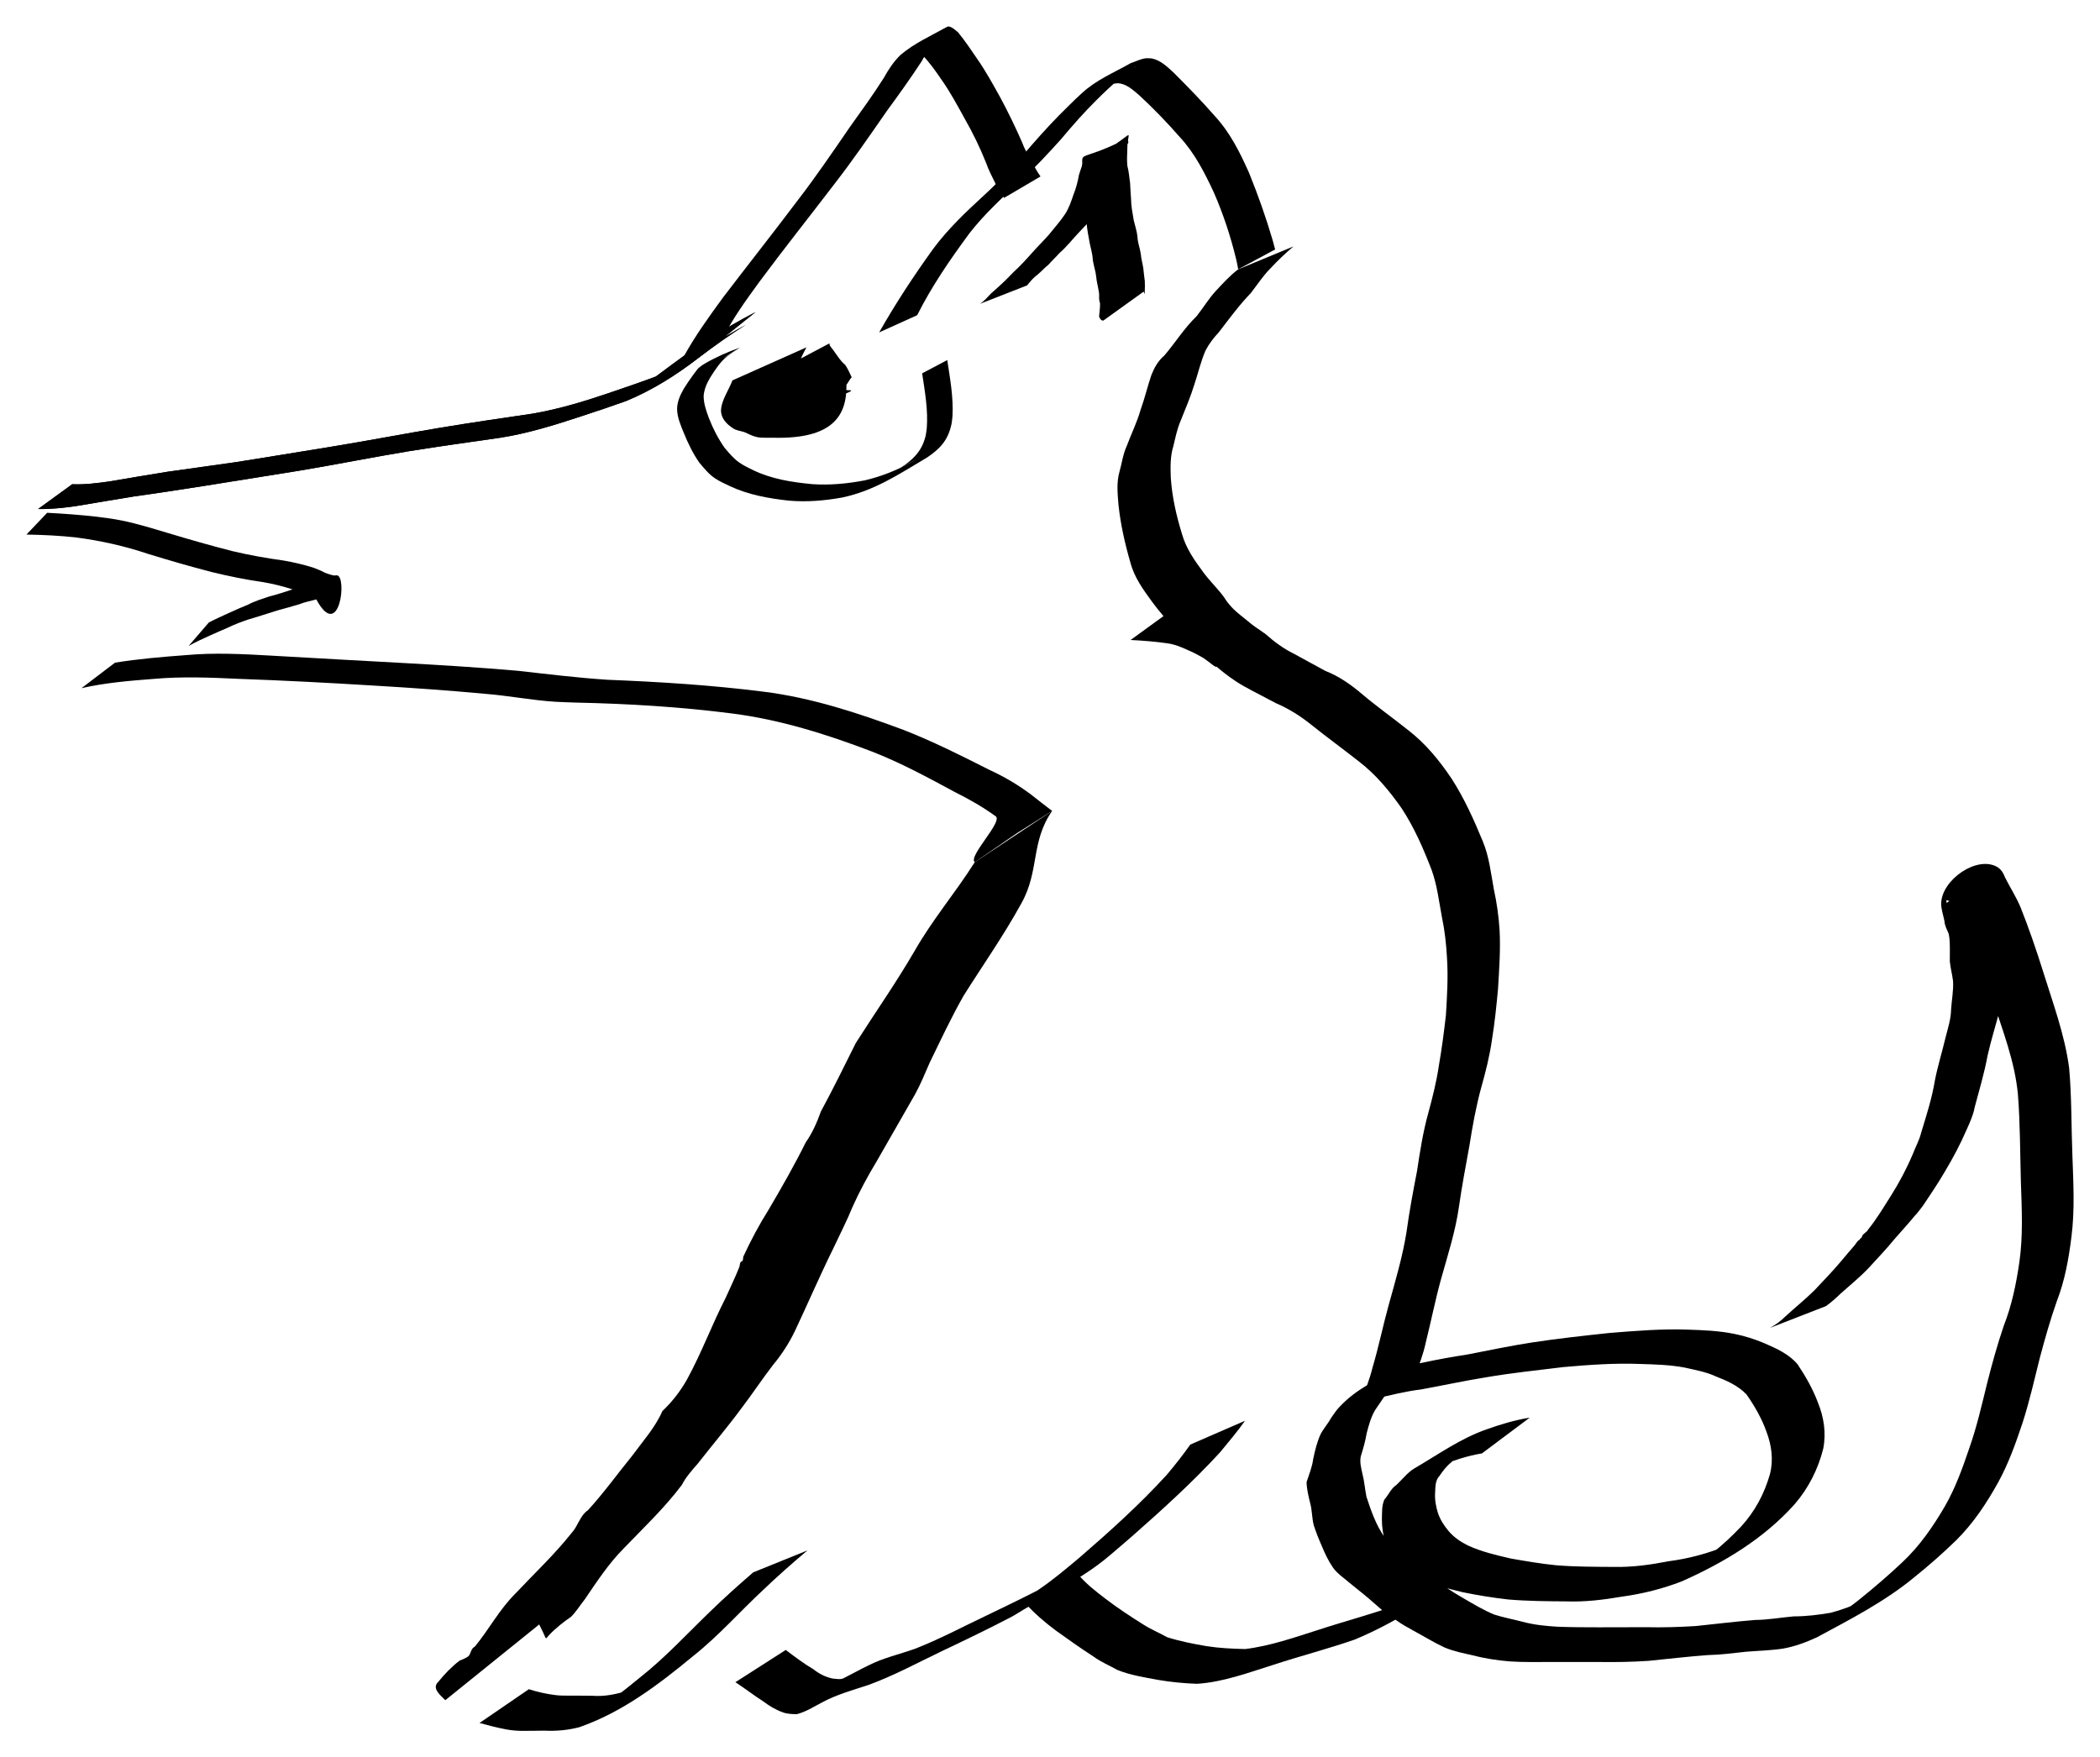 <?xml version="1.0" encoding="UTF-8" standalone="no"?>
<!-- Created with Inkscape (http://www.inkscape.org/) -->

<svg
   xmlns:osb="http://www.openswatchbook.org/uri/2009/osb"
   xmlns:dc="http://purl.org/dc/elements/1.1/"
   xmlns:cc="http://creativecommons.org/ns#"
   xmlns:rdf="http://www.w3.org/1999/02/22-rdf-syntax-ns#"
   xmlns:svg="http://www.w3.org/2000/svg"
   xmlns="http://www.w3.org/2000/svg"
   xmlns:xlink="http://www.w3.org/1999/xlink"
   xmlns:sodipodi="http://sodipodi.sourceforge.net/DTD/sodipodi-0.dtd"
   xmlns:inkscape="http://www.inkscape.org/namespaces/inkscape"
   width="158.62"
   height="132.759"
   id="svg2"
   version="1.1"
   inkscape:version="0.92.2 (5c3e80d, 2017-08-06)"
   sodipodi:docname="petrielabs_logo_small.svg">
  <sodipodi:namedview
     id="base"
     pagecolor="#ffffff"
     bordercolor="#666666"
     borderopacity="1.0"
     inkscape:pageopacity="0.0"
     inkscape:pageshadow="2"
     inkscape:zoom="1.1790471"
     inkscape:cx="-80.963023"
     inkscape:cy="213.53215"
     inkscape:document-units="px"
     inkscape:current-layer="layer1"
     showgrid="false"
     inkscape:window-width="1660"
     inkscape:window-height="1354"
     inkscape:window-x="270"
     inkscape:window-y="229"
     inkscape:window-maximized="0"
     inkscape:snap-page="true"
     fit-margin-top="2"
     fit-margin-left="2"
     fit-margin-right="2"
     fit-margin-bottom="2" />
  <defs
     id="defs4">
    <linearGradient
       id="linearGradient7181"
       osb:paint="solid">
      <stop
         style="stop-color:#008080;stop-opacity:1;"
         offset="0"
         id="stop7179" />
    </linearGradient>
    <inkscape:perspective
       id="perspective10"
       inkscape:persp3d-origin="372.04724 : 350.78739 : 1"
       inkscape:vp_z="744.09448 : 526.18109 : 1"
       inkscape:vp_y="0 : 1000 : 0"
       inkscape:vp_x="0 : 526.18109 : 1"
       sodipodi:type="inkscape:persp3d" />
    <inkscape:perspective
       sodipodi:type="inkscape:persp3d"
       inkscape:vp_x="0 : 0.5 : 1"
       inkscape:vp_y="0 : 1000 : 0"
       inkscape:vp_z="1 : 0.5 : 1"
       inkscape:persp3d-origin="0.5 : 0.33333333 : 1"
       id="perspective2896" />
  </defs>
  <g
     id="layer1"
     inkscape:groupmode="layer"
     inkscape:label="Layer 1"
     transform="translate(-468.015,-696.925)">
    <path
       d="m 522.15,724.285 c -0.055,0.025 -0.111,0.047 -0.165,0.073 -0.232,0.113 -0.437,0.248 -0.387,0.219 3.05,-1.732 2.007,-1.187 1.358,-0.747 -0.536,0.422 -0.914,1.019 -1.28,1.587 -0.257,0.432 -0.469,0.896 -0.512,1.401 -0.005,0.595 0.199,1.157 0.403,1.708 0.309,0.789 0.695,1.543 1.185,2.235 0.34,0.404 0.682,0.817 1.122,1.118 0.376,0.257 0.655,0.376 1.07,0.583 1.382,0.657 2.891,0.892 4.399,1.036 1.348,0.097 2.687,-0.036 4.01,-0.288 1.044,-0.249 2.058,-0.621 3.013,-1.11 0.266,-0.136 1.05,-0.569 0.785,-0.432 -0.377,0.195 -0.746,0.403 -1.119,0.605 0.944,-0.611 1.61,-1.261 1.889,-2.384 0.048,-0.193 0.063,-0.393 0.095,-0.59 0.112,-1.398 -0.141,-2.791 -0.348,-4.169 l 1.897,-1.002 v 0 c 0.209,1.394 0.471,2.798 0.396,4.214 -0.026,0.208 -0.034,0.418 -0.077,0.623 -0.258,1.216 -0.859,1.867 -1.869,2.537 -2.126,1.264 -3.95,2.491 -6.383,3.008 -1.334,0.239 -2.686,0.355 -4.041,0.235 -1.526,-0.168 -3.046,-0.438 -4.447,-1.095 -0.414,-0.2 -0.755,-0.343 -1.135,-0.598 -0.461,-0.309 -0.808,-0.749 -1.164,-1.166 -0.497,-0.709 -0.87,-1.489 -1.195,-2.291 -0.229,-0.568 -0.481,-1.141 -0.491,-1.764 -10e-4,-0.547 0.23,-1.051 0.495,-1.521 0.213,-0.349 0.444,-0.682 0.683,-1.014 0.02,-0.028 0.33,-0.449 0.383,-0.508 0.044,-0.049 0.099,-0.087 0.149,-0.131 0.188,-0.146 0.145,-0.123 0.358,-0.248 0.826,-0.487 1.715,-0.882 2.678,-1.223 z"
       id="path2822"
       style="fill:#000000;fill-opacity:1;fill-rule:nonzero;stroke:none;stroke-width:0.304"
       inkscape:connector-curvature="0"
       sodipodi:nodetypes="ccccccccccccccccccccccccccccccccccccc" />
    <path
       d="m 473.471,733.507 c 0.933,0.041 1.862,-0.08 2.785,-0.208 1.442,-0.252 2.887,-0.484 4.331,-0.723 1.763,-0.242 3.524,-0.494 5.286,-0.744 2.392,-0.383 4.784,-0.768 7.175,-1.162 2.741,-0.448 5.469,-0.973 8.208,-1.429 2.322,-0.385 4.651,-0.725 6.98,-1.066 2.066,-0.354 4.073,-0.976 6.052,-1.655 1.171,-0.396 2.34,-0.799 3.497,-1.236 0.123,-0.05 0.249,-0.094 0.369,-0.151 0.278,-0.131 1.222,-0.69 0.755,-0.428 -0.736,0.413 -1.457,0.854 -2.202,1.25 -0.201,0.107 0.381,-0.25 0.567,-0.381 0.218,-0.154 0.431,-0.317 0.646,-0.476 1.154,-0.863 2.308,-1.723 3.518,-2.505 1.194,-0.728 2.394,-1.452 3.64,-2.088 0,0 -2.479,1.989 -2.479,1.989 v 0 c -1.493,0.791 3.606,-2.083 1.753,-1.035 -1.231,0.776 -2.415,1.616 -3.571,2.499 -1.682,1.302 -3.511,2.455 -5.48,3.265 -1.132,0.407 -2.274,0.787 -3.417,1.162 -1.992,0.657 -4.005,1.283 -6.082,1.609 -2.304,0.33 -4.609,0.65 -6.907,1.019 -2.76,0.456 -5.502,1.007 -8.262,1.468 -2.387,0.384 -4.776,0.762 -7.163,1.148 -1.784,0.276 -3.567,0.555 -5.355,0.803 -1.447,0.246 -2.898,0.469 -4.344,0.723 -0.956,0.134 -1.915,0.242 -2.881,0.225 0,0 2.581,-1.875 2.581,-1.875 z"
       id="path2824"
       style="fill:#000000;fill-opacity:1;fill-rule:nonzero;stroke:none;stroke-width:0.304"
       inkscape:connector-curvature="0" />
    <path
       d="m 476.701,746.987 c 1.774,-0.287 3.569,-0.438 5.361,-0.571 2.135,-0.197 4.274,-0.083 6.409,0.037 3.348,0.197 6.698,0.375 10.047,0.561 2.871,0.159 5.743,0.335 8.608,0.586 2.261,0.253 4.516,0.532 6.788,0.679 3.939,0.157 7.841,0.403 11.754,0.897 3.663,0.455 7.178,1.617 10.622,2.901 2.204,0.865 4.321,1.924 6.43,2.995 1.115,0.507 2.161,1.126 3.144,1.855 0.539,0.423 1.076,0.848 1.624,1.26 l -2.656,1.677 -3.188,2.195 c -0.539,-0.416 2.121,-3.042 1.585,-3.462 -0.973,-0.707 -2.013,-1.298 -3.089,-1.835 -2.046,-1.105 -4.093,-2.215 -6.265,-3.061 -3.41,-1.303 -6.91,-2.405 -10.544,-2.873 -3.921,-0.505 -7.863,-0.741 -11.815,-0.826 -0.503,-0.02 -1.007,-0.029 -1.51,-0.059 -1.783,-0.107 -3.543,-0.46 -5.323,-0.601 -2.839,-0.265 -5.683,-0.462 -8.529,-0.63 -3.373,-0.208 -6.748,-0.382 -10.125,-0.503 -2.133,-0.101 -4.269,-0.185 -6.4,0.003 -1.829,0.141 -3.669,0.293 -5.461,0.702 l 2.534,-1.927 z"
       id="path2830"
       style="fill:#000000;fill-opacity:1;fill-rule:nonzero;stroke:none;stroke-width:0.304"
       inkscape:connector-curvature="0"
       sodipodi:nodetypes="cccccccccccccccccccccccccc" />
    <path
       d="m 534.42,722.037 c 1.236,-2.18 2.61,-4.271 4.074,-6.303 1.122,-1.515 2.49,-2.809 3.873,-4.079 1.029,-0.941 1.978,-1.961 2.91,-2.997 0.877,-1.034 1.779,-2.046 2.727,-3.016 0.574,-0.561 1.129,-1.141 1.727,-1.677 1.074,-0.999 2.399,-1.538 3.696,-2.273 0.362,-0.116 0.72,-0.307 1.1,-0.36 0.13,-0.018 0.354,-1.1e-4 0.485,0.007 0.693,0.144 1.191,0.652 1.693,1.112 1.046,1.052 2.085,2.11 3.059,3.23 1.164,1.253 1.913,2.769 2.602,4.315 0.667,1.653 1.267,3.334 1.768,5.045 0.145,0.525 0.08,0.281 0.197,0.729 0,0 -2.792,1.5 -2.792,1.5 v 0 c -0.083,-0.455 -0.035,-0.208 -0.148,-0.741 -0.416,-1.722 -0.971,-3.411 -1.678,-5.036 -0.702,-1.505 -1.448,-2.99 -2.59,-4.219 -0.97,-1.109 -1.994,-2.17 -3.076,-3.169 -0.473,-0.394 -0.961,-0.867 -1.612,-0.892 -0.527,0.034 -1.02,0.244 -1.496,0.461 4.636,-2.709 2.647,-1.696 1.745,-0.909 -0.627,0.543 -1.233,1.105 -1.82,1.692 -0.96,0.947 -1.85,1.96 -2.715,2.994 -0.946,1.048 -1.901,2.085 -2.941,3.042 -1.396,1.276 -2.8,2.552 -3.965,4.052 -1.455,1.972 -2.851,3.996 -3.951,6.192 0,0 -2.873,1.3 -2.873,1.3 z"
       id="path2832"
       style="fill:#000000;fill-opacity:1;fill-rule:nonzero;stroke:none;stroke-width:0.304"
       inkscape:connector-curvature="0" />
    <path
       d="m 519.687,723.813 c 0.858,-1.548 1.896,-2.986 2.94,-4.413 1.883,-2.471 3.811,-4.907 5.679,-7.39 1.366,-1.776 2.624,-3.629 3.893,-5.475 0.882,-1.233 1.771,-2.461 2.584,-3.741 0.345,-0.629 0.735,-1.219 1.252,-1.719 1.033,-0.882 2.319,-1.453 3.484,-2.105 0.127,-0.071 0.148,-0.043 0.276,-0.017 0.227,0.091 0.401,0.267 0.591,0.419 0.526,0.646 0.991,1.339 1.459,2.028 0.645,0.926 1.182,1.916 1.731,2.9 0.598,1.113 1.149,2.252 1.655,3.41 0.196,0.545 0.507,1.033 0.775,1.542 0.186,0.342 0.377,0.686 0.602,1.004 0,0 -2.752,1.618 -2.752,1.618 v 0 c -0.225,-0.336 -0.428,-0.689 -0.63,-1.039 -0.248,-0.528 -0.536,-1.039 -0.724,-1.595 -0.465,-1.164 -1.014,-2.293 -1.637,-3.38 -0.54,-0.978 -1.066,-1.963 -1.71,-2.879 -0.453,-0.664 -0.915,-1.329 -1.479,-1.904 -0.125,-0.098 -0.288,-0.282 -0.461,-0.217 -0.875,0.547 -2.387,1.378 2.386,-1.393 0.059,-0.034 -0.119,0.068 -0.177,0.103 -0.216,0.132 -0.238,0.153 -0.455,0.304 -0.544,0.475 -0.991,1.019 -1.327,1.664 -0.841,1.29 -1.738,2.538 -2.648,3.78 -1.289,1.862 -2.576,3.729 -3.963,5.52 -1.88,2.462 -3.811,4.885 -5.655,7.374 -1.002,1.375 -2.009,2.759 -2.776,4.284 0,0 -2.912,1.317 -2.912,1.317 z"
       id="path2834"
       style="fill:#000000;fill-opacity:1;fill-rule:nonzero;stroke:none;stroke-width:0.304"
       inkscape:connector-curvature="0" />
    <path
       d="m 547.487,758.189 c -1.639,2.344 -0.933,4.522 -2.341,7.009 -1.315,2.394 -2.886,4.628 -4.339,6.936 -0.937,1.642 -1.736,3.359 -2.564,5.058 -0.358,0.804 -0.677,1.618 -1.103,2.39 -0.971,1.703 -1.946,3.403 -2.923,5.103 -0.666,1.103 -1.28,2.235 -1.805,3.412 -0.431,1.06 -0.97,2.097 -1.457,3.143 -1.016,2.059 -1.923,4.169 -2.901,6.245 -0.439,0.909 -0.991,1.762 -1.636,2.539 -0.828,1.068 -1.574,2.209 -2.4,3.289 -1.051,1.429 -2.204,2.778 -3.293,4.177 -0.445,0.509 -0.896,1.011 -1.207,1.614 -1.307,1.737 -2.891,3.238 -4.395,4.799 -1.139,1.151 -2.02,2.498 -2.924,3.827 -0.36,0.453 -0.633,0.91 -1.041,1.329 -0.593,0.412 -1.162,0.855 -1.659,1.379 -0.327,0.342 -0.176,0.398 -0.495,-0.262 -0.086,-0.177 -0.174,-0.353 -0.261,-0.53 l -7.093,5.721 v 0 c -0.375,-0.382 -1.055,-0.899 -0.521,-1.398 0.483,-0.594 0.995,-1.128 1.598,-1.589 0.161,-0.068 0.614,-0.235 0.721,-0.395 0.151,-0.226 0.143,-0.516 0.441,-0.674 1.063,-1.294 1.851,-2.805 3.055,-3.998 1.427,-1.518 2.954,-2.947 4.246,-4.58 0.482,-0.511 0.627,-1.311 1.244,-1.726 1.197,-1.314 2.248,-2.774 3.369,-4.154 0.792,-1.084 1.705,-2.09 2.247,-3.332 0.727,-0.686 1.346,-1.483 1.84,-2.352 1.105,-2.009 1.902,-4.179 2.947,-6.22 0.334,-0.761 0.718,-1.529 1.02,-2.303 0.045,-0.115 0.033,-0.251 0.09,-0.361 0.03,-0.059 0.129,-0.06 0.158,-0.119 0.045,-0.09 0.034,-0.199 0.051,-0.299 0.565,-1.225 1.202,-2.421 1.92,-3.564 0.98,-1.663 1.943,-3.352 2.801,-5.077 0.503,-0.718 0.846,-1.505 1.141,-2.328 0.921,-1.706 1.776,-3.444 2.64,-5.179 1.47,-2.315 3.047,-4.555 4.425,-6.929 1.395,-2.443 3.054,-4.355 4.56,-6.733 z"
       id="path2840"
       style="fill:#000000;fill-opacity:1;fill-rule:nonzero;stroke:none;stroke-width:0.304"
       inkscape:connector-curvature="0"
       sodipodi:nodetypes="ccccccccccccccccccccccccccccccccccccccccccc" />
    <path
       d="m 579.938,806.726 c -1.077,0.173 -2.103,0.524 -3.119,0.91 -1.683,0.66 -4.795,2.596 2.201,-1.416 -0.528,0.307 -0.952,0.742 -1.379,1.171 -0.366,0.29 -0.635,0.649 -0.895,1.028 -0.324,0.34 -0.308,0.824 -0.332,1.265 -0.033,0.517 0.053,1.038 0.211,1.53 0.167,0.508 0.459,0.96 0.801,1.366 0.401,0.481 0.912,0.822 1.469,1.099 1.037,0.478 2.148,0.734 3.256,0.989 1.133,0.198 2.267,0.392 3.412,0.506 1.438,0.115 2.882,0.115 4.324,0.124 1.404,0.034 2.801,-0.163 4.176,-0.429 1.541,-0.203 3.01,-0.598 4.44,-1.202 2.538,-1.362 -1.35,0.839 -2.058,1.2 -0.313,0.16 0.586,-0.39 0.868,-0.601 0.804,-0.602 1.511,-1.283 2.203,-2.007 1.052,-1.142 1.77,-2.492 2.191,-3.977 0.278,-1.096 0.119,-2.193 -0.277,-3.233 -0.362,-1.002 -0.889,-1.915 -1.498,-2.783 -0.63,-0.662 -1.499,-1.047 -2.34,-1.371 -0.729,-0.337 -1.516,-0.469 -2.29,-0.648 -1.111,-0.216 -2.246,-0.245 -3.374,-0.28 -1.941,-0.078 -3.88,0.064 -5.812,0.233 -1.949,0.242 -3.902,0.439 -5.838,0.771 -1.649,0.267 -3.283,0.619 -4.926,0.921 -1.188,0.139 -2.341,0.446 -3.505,0.704 -0.542,0.007 -0.985,0.253 -1.467,0.456 6.953,-3.631 4.146,-2.682 2.983,-1.568 -0.252,0.229 -0.46,0.491 -0.661,0.765 -0.271,0.402 -0.548,0.8 -0.82,1.201 -0.317,0.54 -0.479,1.145 -0.637,1.746 -0.098,0.6 -0.268,1.178 -0.447,1.757 -0.092,0.443 0.04,0.92 0.135,1.354 0.145,0.556 0.18,1.133 0.296,1.694 0.165,0.499 0.332,0.999 0.532,1.486 0.228,0.559 0.492,1.084 0.841,1.575 0.349,0.402 0.78,0.707 1.17,1.069 0.49,0.385 0.988,0.76 1.467,1.159 0.348,0.279 0.659,0.598 1.009,0.873 0.373,0.202 0.691,0.486 1.041,0.721 0.41,0.277 0.835,0.532 1.264,0.782 0.758,0.438 1.505,0.89 2.315,1.229 0.709,0.226 1.441,0.361 2.161,0.55 0.873,0.233 1.772,0.323 2.671,0.374 1.024,0.037 2.049,0.042 3.073,0.042 1.203,6.1e-4 2.405,-0.006 3.608,-0.008 1.245,0.029 2.484,-0.012 3.726,-0.087 1.496,-0.155 2.988,-0.342 4.488,-0.46 0.973,-0.008 1.929,-0.185 2.896,-0.27 0.943,-3e-4 1.862,-0.113 2.788,-0.271 0.852,-0.221 1.668,-0.515 2.445,-0.931 0.18,-0.1 0.36,-0.2 0.54,-0.301 0.189,-0.106 0.754,-0.426 0.566,-0.318 -1.07,0.613 -2.133,1.237 -3.212,1.834 -0.222,0.123 0.43,-0.271 0.641,-0.412 0.223,-0.149 0.444,-0.3 0.66,-0.458 0.199,-0.146 0.391,-0.304 0.586,-0.456 1.095,-0.884 2.165,-1.799 3.188,-2.766 1.311,-1.227 2.327,-2.695 3.225,-4.238 0.798,-1.385 1.337,-2.895 1.849,-4.404 0.565,-1.605 0.942,-3.267 1.349,-4.916 0.364,-1.448 0.767,-2.887 1.244,-4.302 0.61,-1.542 0.942,-3.167 1.182,-4.802 0.292,-2.019 0.184,-4.058 0.117,-6.087 -0.062,-2.205 -0.051,-4.41 -0.224,-6.61 -0.234,-2.504 -1.168,-4.862 -1.936,-7.236 -0.53,-1.59 -1.09,-3.17 -1.736,-4.717 -0.338,-0.775 -0.813,-1.476 -1.236,-2.206 -0.097,-0.215 -0.177,-0.469 -0.428,-0.493 -0.023,-10e-4 -0.06,-0.025 -0.068,-0.003 -0.017,0.043 0.022,0.091 0.017,0.137 -0.003,0.027 -0.027,0.048 -0.04,0.071 1.257,-0.746 2.503,-1.511 3.771,-2.237 0.07,-0.04 -0.062,0.149 -0.078,0.227 -0.058,0.41 0.074,0.81 0.163,1.206 0.031,0.328 0.168,0.604 0.299,0.898 0.142,0.434 0.137,0.904 0.157,1.357 0.013,0.3 0.017,0.6 0.012,0.901 -0.003,0.484 0.129,0.957 0.194,1.435 0.085,0.745 -0.057,1.491 -0.127,2.231 -0.025,0.737 -0.167,1.461 -0.365,2.169 -0.294,1.109 -0.637,2.205 -0.889,3.324 -0.243,1.328 -0.632,2.62 -0.979,3.923 -0.106,0.585 -0.354,1.119 -0.594,1.656 -0.475,1.104 -1.04,2.167 -1.658,3.197 -0.515,0.885 -1.087,1.735 -1.659,2.584 -0.208,0.252 -0.389,0.538 -0.621,0.762 -0.48,0.591 -1.007,1.153 -1.506,1.732 -0.613,0.749 -1.28,1.448 -1.933,2.162 -0.675,0.723 -1.449,1.339 -2.182,2 -0.337,0.331 -0.695,0.638 -1.076,0.917 0,0 -4.228,1.645 -4.228,1.645 v 0 c 0.425,-0.237 0.825,-0.523 1.168,-0.87 0.719,-0.659 1.477,-1.27 2.173,-1.953 0.665,-0.721 1.36,-1.412 1.987,-2.166 0.352,-0.417 0.7,-0.835 1.059,-1.246 0.093,-0.107 0.157,-0.237 0.255,-0.339 0.032,-0.034 0.078,-0.051 0.118,-0.076 0.289,-0.56 -0.127,0.191 0.166,-0.196 0.03,-0.04 0.028,-0.099 0.057,-0.141 0.113,-0.165 0.341,-0.26 0.432,-0.446 0.65,-0.802 1.182,-1.705 1.736,-2.575 0.622,-0.991 1.173,-2.028 1.628,-3.105 0.204,-0.546 0.5,-1.052 0.635,-1.62 0.391,-1.291 0.813,-2.578 1.032,-3.912 0.215,-1.122 0.559,-2.207 0.82,-3.318 0.177,-0.691 0.404,-1.38 0.412,-2.101 0.047,-0.712 0.191,-1.424 0.148,-2.137 -0.061,-0.497 -0.192,-0.982 -0.244,-1.476 -0.003,-0.298 0.005,-0.596 0.004,-0.894 -0.004,-0.399 -6.1e-4,-0.809 -0.089,-1.199 -0.132,-0.324 -0.307,-0.625 -0.324,-0.984 -0.09,-0.441 -0.248,-0.871 -0.244,-1.324 0.048,-1.782 2.717,-3.635 4.246,-2.736 0.278,0.178 0.459,0.455 0.568,0.765 0.384,0.77 0.857,1.492 1.187,2.289 0.625,1.573 1.176,3.172 1.681,4.787 0.75,2.413 1.646,4.806 1.982,7.321 0.199,2.203 0.161,4.413 0.248,6.623 0.07,2.048 0.191,4.106 -0.072,6.147 -0.205,1.651 -0.498,3.303 -1.103,4.86 -0.496,1.404 -0.9,2.839 -1.283,4.277 -0.415,1.652 -0.788,3.318 -1.315,4.939 -0.511,1.537 -1.06,3.074 -1.845,4.496 -0.873,1.572 -1.866,3.069 -3.147,4.343 -1.012,0.986 -2.073,1.917 -3.173,2.803 -2.232,1.844 -4.827,3.174 -7.369,4.544 -0.82,0.377 -1.668,0.693 -2.56,0.85 -0.925,0.14 -1.855,0.159 -2.786,0.235 -0.962,0.105 -1.92,0.234 -2.889,0.253 -1.49,0.109 -2.973,0.288 -4.46,0.434 -1.257,0.087 -2.514,0.104 -3.774,0.088 -1.199,6.1e-4 -2.398,-0.003 -3.597,-3e-4 -1.042,-6.1e-4 -2.086,0.025 -3.127,-0.044 -0.913,-0.079 -1.82,-0.206 -2.707,-0.44 -0.745,-0.169 -1.504,-0.313 -2.212,-0.61 -0.808,-0.373 -1.558,-0.845 -2.342,-1.265 -0.45,-0.249 -0.904,-0.496 -1.32,-0.801 -0.345,-0.258 -0.694,-0.512 -1.052,-0.753 -0.339,-0.291 -0.676,-0.584 -1.011,-0.879 -0.473,-0.408 -0.975,-0.781 -1.452,-1.184 -0.428,-0.371 -0.908,-0.68 -1.246,-1.143 -0.359,-0.521 -0.625,-1.083 -0.864,-1.669 -0.223,-0.503 -0.426,-1.015 -0.595,-1.538 -0.149,-0.556 -0.117,-1.15 -0.281,-1.706 -0.123,-0.513 -0.251,-1.028 -0.263,-1.559 0.188,-0.577 0.422,-1.137 0.501,-1.745 0.134,-0.634 0.282,-1.259 0.547,-1.852 0.224,-0.441 0.566,-0.807 0.798,-1.24 0.206,-0.285 0.377,-0.57 0.621,-0.823 1.324,-1.407 2.743,-2.035 4.754,-2.972 0.484,-0.209 0.988,-0.295 1.507,-0.38 1.135,-0.251 2.278,-0.448 3.427,-0.628 1.645,-0.32 3.285,-0.665 4.942,-0.918 1.931,-0.294 3.873,-0.503 5.814,-0.711 1.967,-0.155 3.94,-0.324 5.916,-0.247 1.158,0.038 2.324,0.086 3.463,0.316 0.798,0.16 1.571,0.404 2.321,0.724 0.9,0.393 1.845,0.815 2.483,1.588 0.606,0.908 1.146,1.853 1.53,2.88 0.451,1.109 0.635,2.301 0.401,3.488 -0.392,1.553 -1.115,2.984 -2.167,4.201 -2.326,2.595 -5.319,4.394 -8.505,5.815 -1.468,0.567 -2.971,0.945 -4.531,1.159 -1.394,0.238 -2.8,0.411 -4.218,0.358 -1.458,-0.01 -2.919,-0.021 -4.373,-0.143 -1.156,-0.133 -2.307,-0.317 -3.447,-0.552 -1.133,-0.28 -2.273,-0.554 -3.33,-1.065 -0.609,-0.315 -1.168,-0.688 -1.594,-1.237 -0.37,-0.45 -0.695,-0.949 -0.894,-1.499 -0.196,-0.532 -0.278,-1.125 -0.277,-1.689 0.016,-0.501 -0.024,-1.042 0.188,-1.507 0.319,-0.357 0.489,-0.825 0.905,-1.103 0.445,-0.407 0.811,-0.909 1.323,-1.229 1.863,-1.085 3.521,-2.29 5.526,-2.984 1.051,-0.373 2.118,-0.695 3.222,-0.871 0,0 -3.616,2.707 -3.616,2.707 z"
       id="path2846"
       style="fill:#000000;fill-opacity:1;fill-rule:nonzero;stroke:none;stroke-width:0.304"
       inkscape:connector-curvature="0" />
    <path
       d="m 565.713,715.541 c -0.609,0.52 -1.189,1.067 -1.734,1.654 -0.562,0.566 -0.995,1.238 -1.482,1.865 -0.889,0.92 -1.64,1.954 -2.419,2.965 -0.395,0.426 -0.735,0.86 -1.002,1.374 -0.364,0.829 -0.559,1.716 -0.847,2.571 -0.292,0.947 -0.682,1.859 -1.05,2.777 -0.256,0.603 -0.382,1.243 -0.535,1.877 -0.241,0.775 -0.225,1.575 -0.196,2.376 0.096,1.461 0.42,2.889 0.852,4.283 0.305,1.077 0.932,1.965 1.587,2.851 0.483,0.669 1.092,1.235 1.579,1.9 0.336,0.554 0.778,0.998 1.283,1.398 0.566,0.431 1.085,0.924 1.685,1.309 0.069,0.039 0.137,0.079 0.206,0.118 0,0 -3.798,2.45 -3.798,2.45 v 0 c -0.07,-0.046 -0.14,-0.093 -0.211,-0.139 -0.584,-0.422 -1.109,-0.916 -1.682,-1.352 -0.531,-0.434 -1.016,-0.889 -1.366,-1.487 -0.481,-0.665 -1.055,-1.257 -1.533,-1.925 -0.681,-0.931 -1.355,-1.851 -1.654,-2.989 -0.414,-1.433 -0.745,-2.888 -0.9,-4.375 -0.066,-0.827 -0.155,-1.662 0.075,-2.474 0.185,-0.647 0.261,-1.318 0.545,-1.936 0.342,-0.925 0.79,-1.811 1.056,-2.764 0.311,-0.853 0.512,-1.737 0.805,-2.595 0.228,-0.583 0.502,-1.076 0.986,-1.493 0.83,-0.97 1.506,-2.071 2.43,-2.962 0.494,-0.616 0.894,-1.299 1.428,-1.882 0.543,-0.584 1.077,-1.181 1.716,-1.664 0,0 4.173,-1.729 4.173,-1.729 z"
       id="path2848"
       style="fill:#000000;fill-opacity:1;fill-rule:nonzero;stroke:none;stroke-width:0.304"
       inkscape:connector-curvature="0" />
    <path
       d="m 557.062,742.619 c 0.917,0.173 1.859,0.149 2.774,0.324 0.602,0.068 1.119,0.357 1.658,0.604 0.764,0.354 1.472,0.812 2.149,1.31 0.642,0.569 1.318,1.066 2.087,1.446 0.785,0.443 1.587,0.855 2.373,1.296 1.029,0.405 1.911,1.016 2.748,1.724 1.14,0.969 2.363,1.83 3.531,2.764 1.317,1.018 2.362,2.297 3.283,3.671 0.961,1.493 1.685,3.115 2.361,4.751 0.472,1.149 0.602,2.386 0.824,3.596 0.223,1.021 0.369,2.053 0.433,3.095 0.08,1.481 -0.032,2.961 -0.118,4.439 -0.121,1.282 -0.248,2.565 -0.458,3.837 -0.173,1.221 -0.474,2.415 -0.809,3.6 -0.393,1.441 -0.659,2.907 -0.89,4.381 -0.276,1.532 -0.571,3.061 -0.79,4.603 -0.263,1.88 -0.853,3.694 -1.364,5.518 -0.432,1.568 -0.746,3.166 -1.14,4.744 -0.191,0.895 -0.508,1.746 -0.861,2.588 0,0 -4.056,1.867 -4.056,1.867 v 0 c 0.351,-0.826 0.674,-1.662 0.888,-2.535 0.471,-1.582 0.796,-3.204 1.239,-4.793 0.498,-1.796 1.031,-3.592 1.327,-5.435 0.211,-1.546 0.496,-3.08 0.795,-4.612 0.224,-1.488 0.453,-2.971 0.86,-4.424 0.318,-1.172 0.612,-2.336 0.789,-3.54 0.221,-1.267 0.388,-2.542 0.534,-3.821 0.089,-1.453 0.179,-2.905 0.079,-4.36 -0.057,-1.028 -0.169,-2.051 -0.383,-3.059 -0.223,-1.183 -0.358,-2.39 -0.767,-3.529 -0.624,-1.624 -1.319,-3.228 -2.278,-4.686 -0.923,-1.317 -1.953,-2.561 -3.238,-3.544 -1.179,-0.93 -2.396,-1.812 -3.568,-2.75 -0.834,-0.671 -1.718,-1.231 -2.707,-1.652 -0.794,-0.432 -1.607,-0.829 -2.395,-1.271 -0.76,-0.426 -1.444,-0.944 -2.107,-1.509 -0.669,-0.476 -1.372,-0.9 -2.13,-1.22 -0.503,-0.237 -1.015,-0.443 -1.572,-0.516 -0.91,-0.13 -1.834,-0.202 -2.751,-0.248 0,0 3.655,-2.655 3.655,-2.655 z"
       id="path2850"
       style="fill:#000000;fill-opacity:1;fill-rule:nonzero;stroke:none;stroke-width:0.304"
       inkscape:connector-curvature="0" />
    <path
       d="m 507.96,824.537 c 0.656,0.211 1.331,0.36 2.014,0.445 0.369,0.045 0.741,0.042 1.111,0.04 0.56,-0.004 1.12,0.008 1.68,0.011 0.88,0.067 1.717,-0.097 2.551,-0.355 1.313,-0.606 3.877,-1.85 -1.909,1.192 -0.319,0.168 0.603,-0.398 0.895,-0.609 0.806,-0.582 1.273,-0.977 2.048,-1.605 1.921,-1.512 3.571,-3.318 5.327,-5.008 1.045,-1.016 2.13,-1.99 3.234,-2.94 0,0 4.094,-1.657 4.094,-1.657 v 0 c -1.127,0.948 -2.233,1.924 -3.299,2.942 -1.798,1.667 -3.418,3.526 -5.349,5.051 -2.601,2.15 -5.361,4.244 -8.587,5.364 -0.864,0.226 -1.737,0.303 -2.631,0.26 -0.575,0.004 -1.149,0.02 -1.724,0.016 -0.379,-0.008 -0.759,-0.036 -1.133,-0.105 -0.691,-0.127 -1.37,-0.307 -2.048,-0.49 0,0 3.726,-2.552 3.726,-2.552 z"
       id="path2852"
       style="fill:#000000;fill-opacity:1;fill-rule:nonzero;stroke:none;stroke-width:0.304"
       inkscape:connector-curvature="0" />
    <path
       d="m 527.367,821.572 c 0.676,0.51 1.351,1.023 2.081,1.454 0.433,0.344 0.912,0.587 1.451,0.704 0.283,0.025 0.646,0.109 0.892,-0.053 0.6,-0.299 1.188,-0.634 1.796,-0.925 1.109,-0.573 2.336,-0.841 3.505,-1.257 1.862,-0.719 3.623,-1.666 5.424,-2.519 1.822,-0.877 3.644,-1.755 5.425,-2.712 -1.001,0.573 -1.995,1.158 -3.003,1.718 -0.264,0.147 0.515,-0.316 0.77,-0.477 0.265,-0.168 0.53,-0.336 0.789,-0.512 1.08,-0.734 2.068,-1.573 3.068,-2.41 2.293,-1.982 4.547,-4.012 6.59,-6.253 0.616,-0.735 1.217,-1.488 1.767,-2.274 0,0 4.132,-1.798 4.132,-1.798 v 0 c -0.58,0.834 -1.25,1.601 -1.889,2.389 -2.071,2.254 -4.338,4.308 -6.634,6.33 -0.435,0.375 -1.618,1.406 -2.113,1.799 -2.116,1.683 -4.637,2.824 -6.906,4.244 -1.774,0.931 -3.579,1.798 -5.388,2.658 -1.833,0.878 -3.628,1.856 -5.543,2.548 -1.179,0.389 -2.387,0.716 -3.483,1.315 -0.621,0.322 -1.232,0.72 -1.917,0.886 -0.344,-0.016 -0.693,-0.016 -1.02,-0.137 -0.543,-0.189 -1.029,-0.484 -1.489,-0.828 -0.72,-0.462 -1.394,-0.988 -2.11,-1.454 0,0 3.803,-2.435 3.803,-2.435 z"
       id="path2854"
       style="fill:#000000;fill-opacity:1;fill-rule:nonzero;stroke:none;stroke-width:0.304"
       inkscape:connector-curvature="0" />
    <path
       d="m 549.389,815.792 c 0.62,0.757 1.386,1.346 2.157,1.934 0.911,0.695 1.867,1.322 2.837,1.93 0.574,0.365 1.203,0.625 1.797,0.956 0.964,0.304 1.96,0.5 2.956,0.669 0.969,0.153 1.95,0.201 2.93,0.221 1.902,-0.23 3.737,-0.881 5.557,-1.457 2.056,-0.674 4.151,-1.218 6.185,-1.959 0.321,-0.152 0.642,-0.305 0.962,-0.457 -0.882,0.498 -1.742,1.037 -2.646,1.496 -0.397,0.201 0.754,-0.475 1.124,-0.724 1.036,-0.698 2.014,-1.47 2.996,-2.24 0,0 4.031,-1.613 4.031,-1.613 v 0 c -3.073,2.417 -6.285,4.724 -9.925,6.236 -2.028,0.706 -4.109,1.239 -6.149,1.91 -1.882,0.589 -3.793,1.31 -5.774,1.435 -0.985,-0.037 -1.967,-0.128 -2.938,-0.296 -1.039,-0.195 -2.11,-0.355 -3.092,-0.759 -0.592,-0.335 -1.226,-0.594 -1.777,-0.998 -0.969,-0.626 -1.91,-1.291 -2.846,-1.966 -0.81,-0.601 -1.569,-1.253 -2.254,-1.997 0,0 3.869,-2.323 3.869,-2.323 z"
       id="path2856"
       style="fill:#000000;fill-opacity:1;fill-rule:nonzero;stroke:none;stroke-width:0.304"
       inkscape:connector-curvature="0" />
    <path
       d="m 528.928,723.165 c -0.366,0.685 -0.701,1.392 -0.941,2.13 -0.053,0.341 0.221,0.546 0.523,0.637 0.153,0.123 0.417,0.028 0.575,0.09 0.127,0.05 0.228,0.149 0.352,0.206 0.242,0.145 0.475,0.179 0.747,0.197 0.219,-0.006 0.438,-0.012 0.657,-0.014 0.215,-0.005 0.429,-0.003 0.644,-0.006 2.066,-0.039 0.201,-0.014 -5.169,2.898 -0.035,0.019 0.052,-0.062 0.069,-0.098 0.067,-0.141 0.063,-0.301 0.068,-0.453 -0.011,-0.31 0.111,-0.592 0.234,-0.869 0.205,0.361 -0.072,-0.234 -0.138,-0.282 -0.364,-0.251 -0.534,-0.676 -0.805,-1.014 -0.184,-0.239 -0.389,-0.465 -0.499,-0.744 -0.01,-0.031 -0.019,-0.063 -0.029,-0.094 0,0 5.45,-2.884 5.45,-2.884 v 0 c 6.1e-4,0.016 10e-4,0.032 0.002,0.049 0.015,0.197 0.272,0.394 0.364,0.571 0.261,0.348 0.472,0.721 0.818,0.997 0.204,0.287 0.34,0.622 0.496,0.938 -0.155,0.176 -0.255,0.387 -0.395,0.574 0.04,2.436 -1.146,4.091 -5.466,4.001 -0.213,-0.002 -0.426,0.003 -0.639,-9.2e-4 -0.241,-0.003 -0.485,-0.002 -0.72,-0.066 -0.29,-0.074 -0.552,-0.21 -0.824,-0.332 -0.3,-0.127 -0.66,-0.124 -0.941,-0.33 -0.458,-0.302 -0.858,-0.716 -0.888,-1.287 0.017,-0.818 0.586,-1.562 0.864,-2.317 0,0 5.59,-2.497 5.59,-2.497 z"
       id="path2886"
       style="fill:#000000;fill-opacity:1;fill-rule:nonzero;stroke:none;stroke-width:0.29"
       inkscape:connector-curvature="0" />
    <path
       d="m 483.78,743.958 c 0.522,-0.279 1.064,-0.511 1.599,-0.76 0.456,-0.21 0.916,-0.408 1.38,-0.598 0.502,-0.268 1.044,-0.429 1.577,-0.609 0.752,-0.183 1.479,-0.456 2.221,-0.674 0.543,-0.15 1.087,-0.299 1.623,-0.476 0.355,-0.223 0.94,-0.121 1.249,-0.406 -0.557,0.483 -1.114,0.967 -1.672,1.45 0.06,0.03 0.203,0.178 0.12,0.215 -0.064,0.029 -0.153,-0.011 -0.209,-0.026 -0.246,-0.046 -0.474,-0.146 -0.709,-0.231 -0.286,-0.171 -0.591,-0.293 -0.9,-0.409 -0.72,-0.232 -1.451,-0.41 -2.194,-0.536 -1.301,-0.185 -2.585,-0.447 -3.864,-0.759 -1.611,-0.416 -3.21,-0.882 -4.802,-1.37 -1.768,-0.595 -3.576,-0.997 -5.416,-1.239 -1.252,-0.142 -2.511,-0.199 -3.77,-0.222 0,0 1.564,-1.644 1.564,-1.644 v 0 c 1.244,0.066 2.488,0.154 3.727,0.295 0.851,0.112 1.133,0.133 1.966,0.302 1.18,0.24 2.332,0.605 3.487,0.948 1.594,0.479 3.194,0.938 4.806,1.349 1.286,0.306 2.58,0.535 3.887,0.715 0.758,0.132 1.509,0.306 2.245,0.541 0.313,0.111 0.616,0.244 0.912,0.398 0.221,0.082 0.443,0.163 0.677,0.192 0.061,-0.004 0.122,-0.022 0.183,-0.016 0.784,0.076 0.189,5.062 -1.56,1.819 -0.422,0.121 -0.858,0.193 -1.268,0.361 -0.534,0.163 -1.072,0.31 -1.61,0.456 -0.743,0.223 -1.477,0.479 -2.223,0.689 -0.533,0.181 -1.063,0.373 -1.571,0.624 -0.462,0.192 -0.916,0.402 -1.373,0.603 -0.543,0.24 -1.08,0.495 -1.601,0.784 0,0 1.519,-1.763 1.519,-1.763 z"
       id="path3501"
       style="fill:#000000;fill-opacity:1;fill-rule:nonzero;stroke:none;stroke-width:0.304"
       inkscape:connector-curvature="0" />
    <path
       id="path3783"
       d="m 542.028,719.881 c 0.331,-0.203 0.578,-0.52 0.85,-0.793 0.271,-0.242 0.549,-0.475 0.809,-0.73 0.309,-0.272 0.581,-0.583 0.876,-0.87 0.504,-0.459 0.961,-0.96 1.413,-1.469 0.408,-0.462 0.848,-0.893 1.256,-1.353 0.415,-0.517 0.863,-1.015 1.231,-1.567 0.298,-0.458 0.465,-0.968 0.639,-1.481 0.193,-0.479 0.32,-0.963 0.408,-1.469 0.057,-0.221 0.142,-0.428 0.213,-0.644 0.009,-0.03 0.029,-0.311 0.095,-0.171 4.398,-2.459 3.333,-2.879 3.347,-1.144 -0.013,0.42 -0.04,0.842 0.003,1.261 0.117,0.429 0.142,0.873 0.207,1.311 0.025,0.398 0.04,0.795 0.072,1.192 0.003,0.539 0.115,1.071 0.201,1.604 0.102,0.435 0.252,0.856 0.289,1.304 0.017,0.424 0.187,0.817 0.243,1.233 0.031,0.367 0.134,0.721 0.191,1.083 0.043,0.329 0.064,0.659 0.115,0.988 0.016,0.259 0.006,0.519 -0.004,0.778 -0.021,0.162 0.071,0.343 -0.101,-0.013 0.055,-0.039 0.024,-0.027 0.095,-0.032 0,0 -3.126,2.248 -3.126,2.248 v 0 c -0.092,-0.015 -0.038,-0.002 -0.162,-0.048 -0.167,-0.236 -0.17,-0.203 -0.137,-0.435 0.022,-0.245 0.054,-0.489 0.054,-0.736 -0.003,-0.325 0.013,0.097 -0.056,-0.317 -0.036,-0.213 0.018,-0.444 -0.037,-0.657 -0.056,-0.369 -0.161,-0.731 -0.194,-1.099 -0.037,-0.425 -0.188,-0.826 -0.253,-1.248 -0.019,-0.445 -0.139,-0.851 -0.234,-1.285 -0.104,-0.538 -0.206,-1.086 -0.249,-1.629 -0.011,-0.391 -0.092,-0.781 -0.074,-1.177 -0.017,-0.438 -0.078,-0.872 -0.19,-1.297 -0.078,-0.429 -0.024,-0.867 -0.054,-1.301 0.056,-1.856 -0.582,-0.546 3.396,-2.534 0.064,0.123 0.149,0.352 -0.003,0.43 3.1e-4,0.255 -0.078,0.489 -0.217,0.703 -0.093,0.228 -0.103,0.453 -0.155,0.693 -0.09,0.412 -0.039,0.157 -0.19,0.534 -0.034,0.085 -0.059,0.173 -0.088,0.26 -0.306,1.212 0.163,-0.573 -0.178,0.515 -0.028,0.088 -0.026,0.184 -0.052,0.273 -0.082,0.282 -0.271,0.51 -0.382,0.779 -0.31,0.607 -0.814,1.085 -1.213,1.633 -0.393,0.482 -0.827,0.908 -1.25,1.365 -0.459,0.492 -0.871,1.022 -1.381,1.463 -0.272,0.309 -0.576,0.585 -0.846,0.894 -0.287,0.226 -0.528,0.506 -0.811,0.739 -0.314,0.219 -0.556,0.526 -0.798,0.82 0,0 -3.566,1.395 -3.566,1.395 z"
       inkscape:connector-curvature="0"
       style="stroke-width:0.304" />
    <use
       x="0"
       y="0"
       xlink:href="#path2824"
       id="use3781"
       width="100%"
       height="100%" />
  </g>
</svg>
